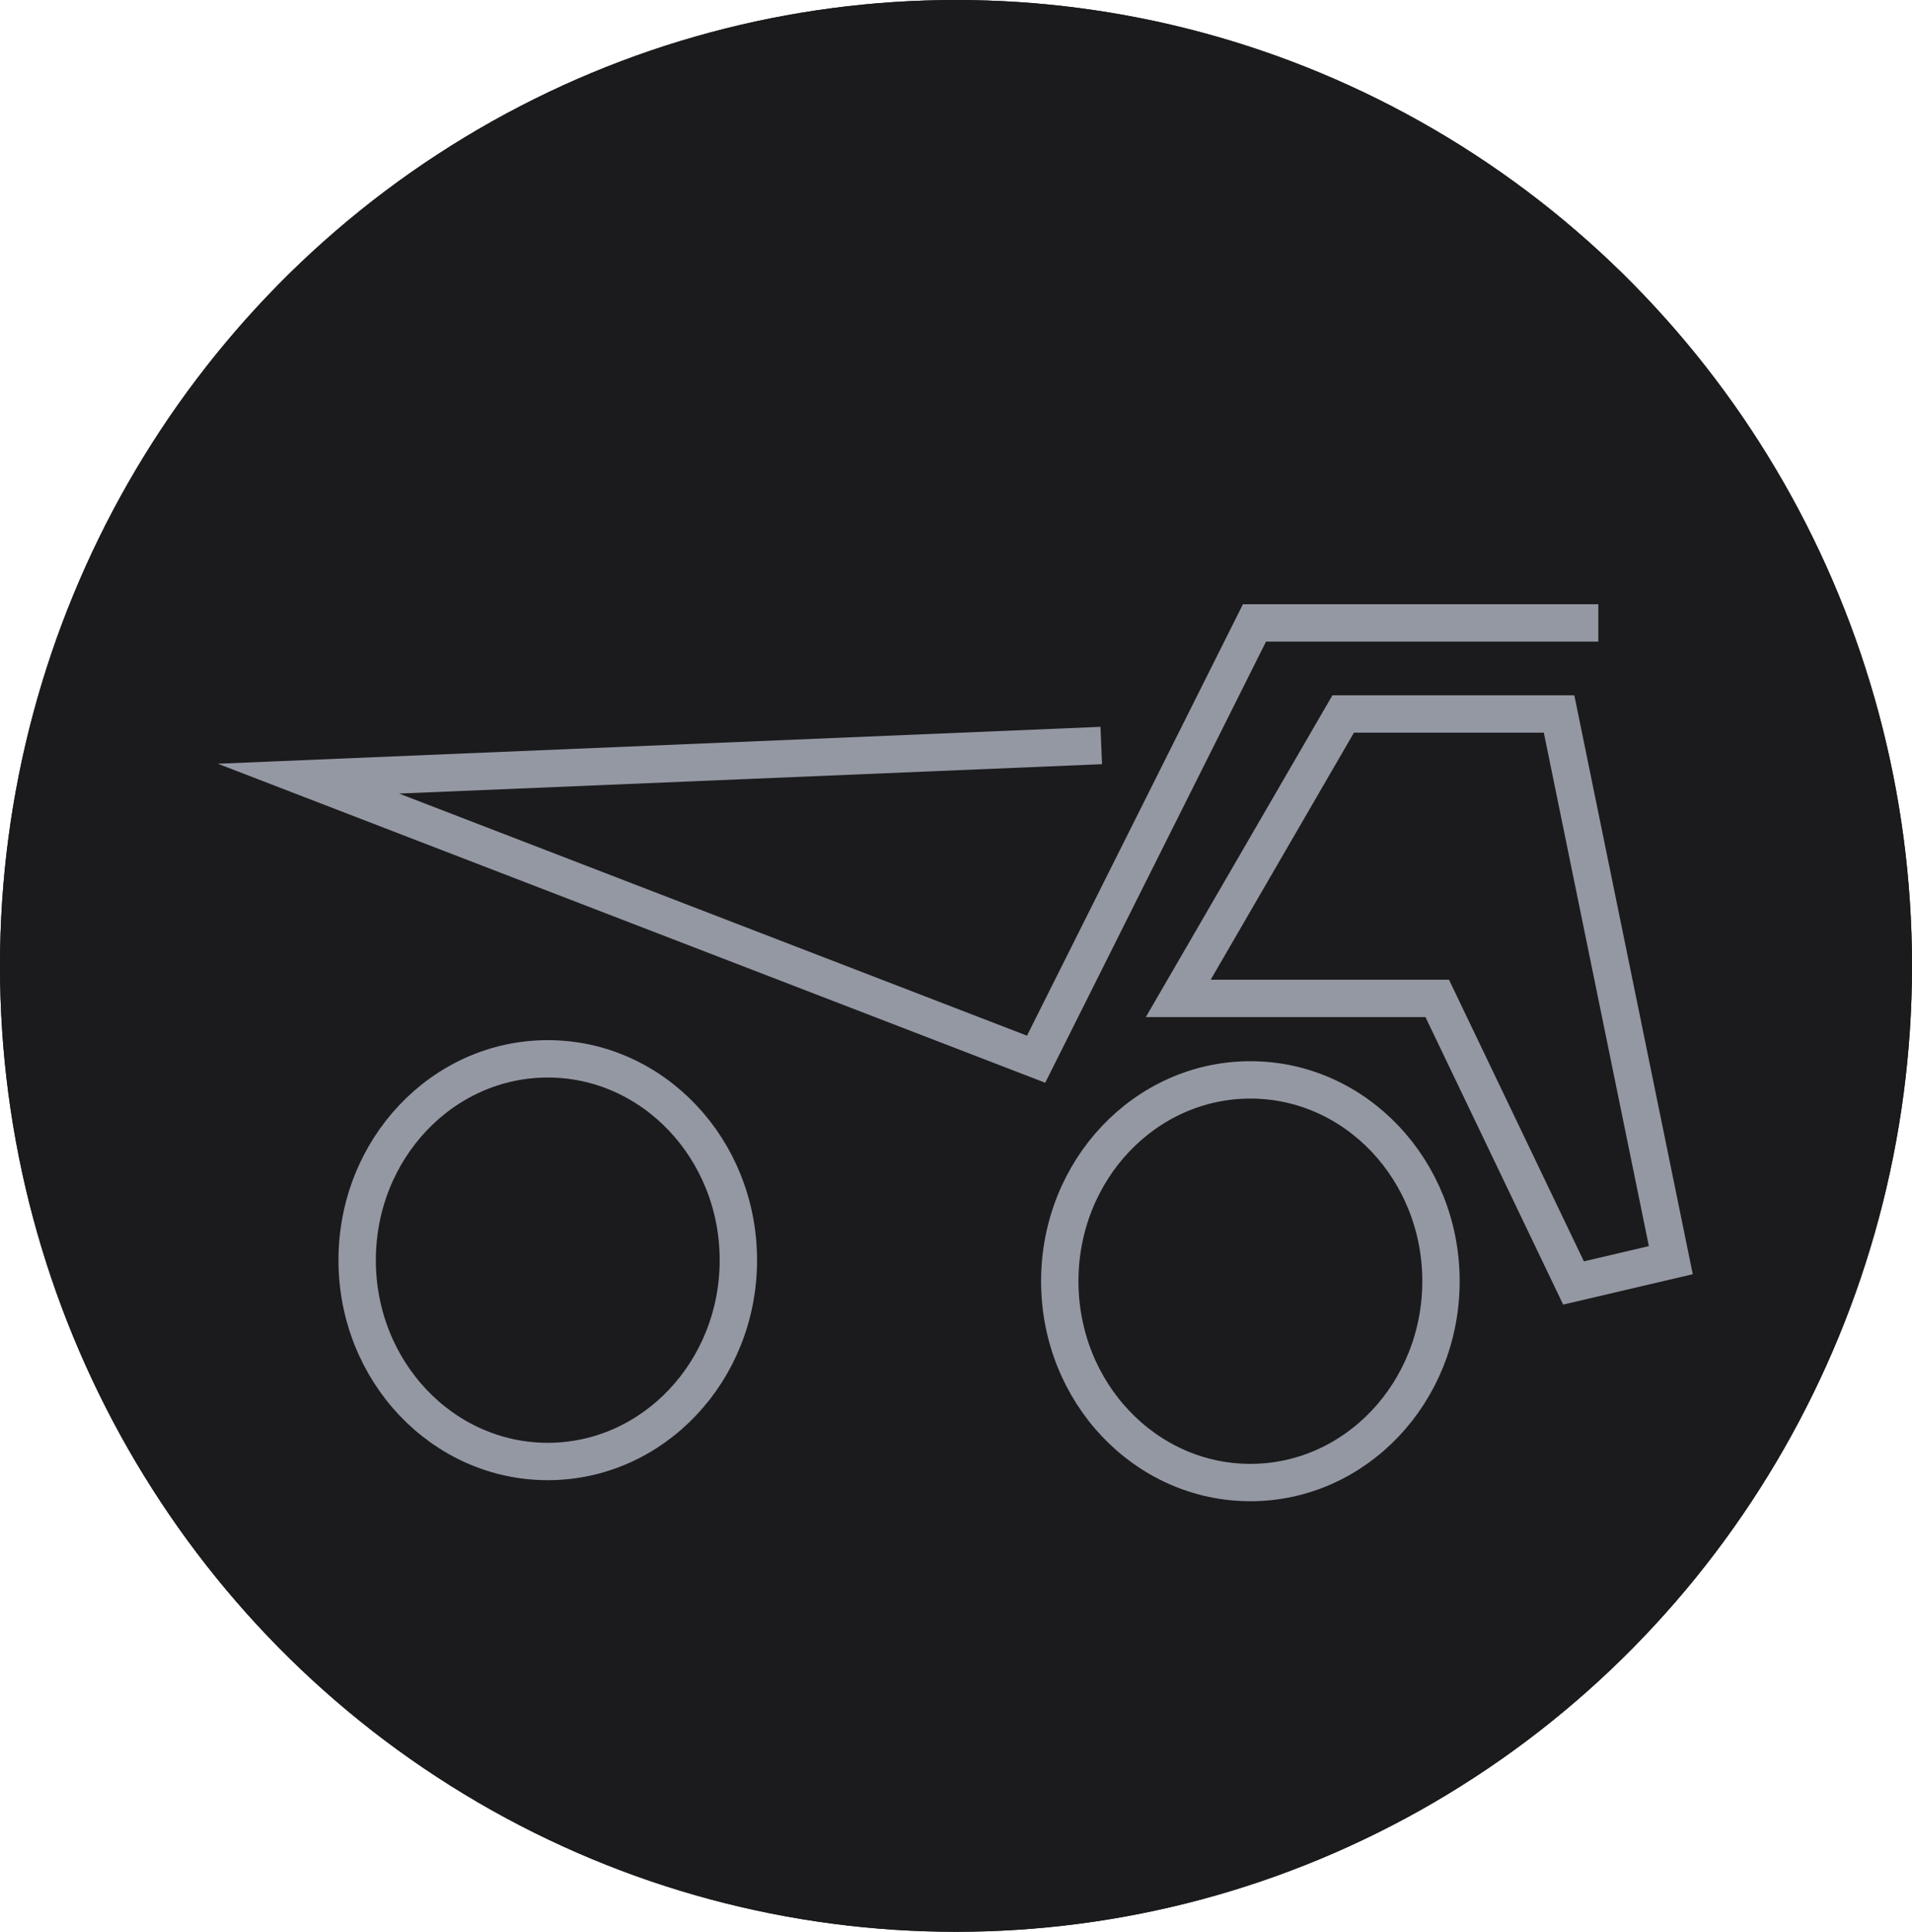 <?xml version="1.0" encoding="UTF-8"?>
<svg id="_Слой_1" data-name="Слой 1" xmlns="http://www.w3.org/2000/svg" viewBox="0 0 153.48 155.06">
  <defs>
    <style>
      .cls-1 {
        fill: none;
        stroke: #9498a3;
        stroke-miterlimit: 10;
        stroke-width: 3px;
      }

      .cls-2 {
        fill: #1b1b1d;
      }
    </style>
  </defs>
  <ellipse class="cls-2" cx="76.74" cy="77.53" rx="76.74" ry="77.53"/>
  <g>
    <polyline class="cls-1" points="27.37 67.45 25.24 50.15 142.22 50.15 141.7 81.94 146.7 91.38 140.31 98.05 134.48 90.55"/>
    <rect class="cls-1" x="11.75" y="67.5" width="47.48" height="17.22"/>
    <polygon class="cls-1" points="92.55 61.67 122.23 61.67 130.32 107.49 125.32 107.49 114.49 91.94 92.55 90.97 92.55 61.67"/>
    <circle class="cls-1" cx="37.3" cy="107.21" r="9.44"/>
    <circle class="cls-1" cx="61.73" cy="107.21" r="9.44"/>
    <circle class="cls-1" cx="103.66" cy="107.49" r="9.44"/>
    <line class="cls-1" x1="25.24" y1="91.3" x2="85.42" y2="91.3"/>
  </g>
  <ellipse class="cls-2" cx="76.74" cy="77.53" rx="76.74" ry="77.53"/>
  <g>
    <polyline class="cls-1" points="128.3 50 100.7 50 83.17 85.02 24.76 62.5 88.4 59.84"/>
    <ellipse class="cls-1" cx="43.97" cy="101.15" rx="15.3" ry="16.16"/>
    <ellipse class="cls-1" cx="100.37" cy="102.84" rx="15.3" ry="16.16"/>
    <polygon class="cls-1" points="107.82 57.31 125.15 57.31 134.12 101.15 126.31 102.98 115.37 80.14 94.58 80.14 107.82 57.31"/>
  </g>
</svg>